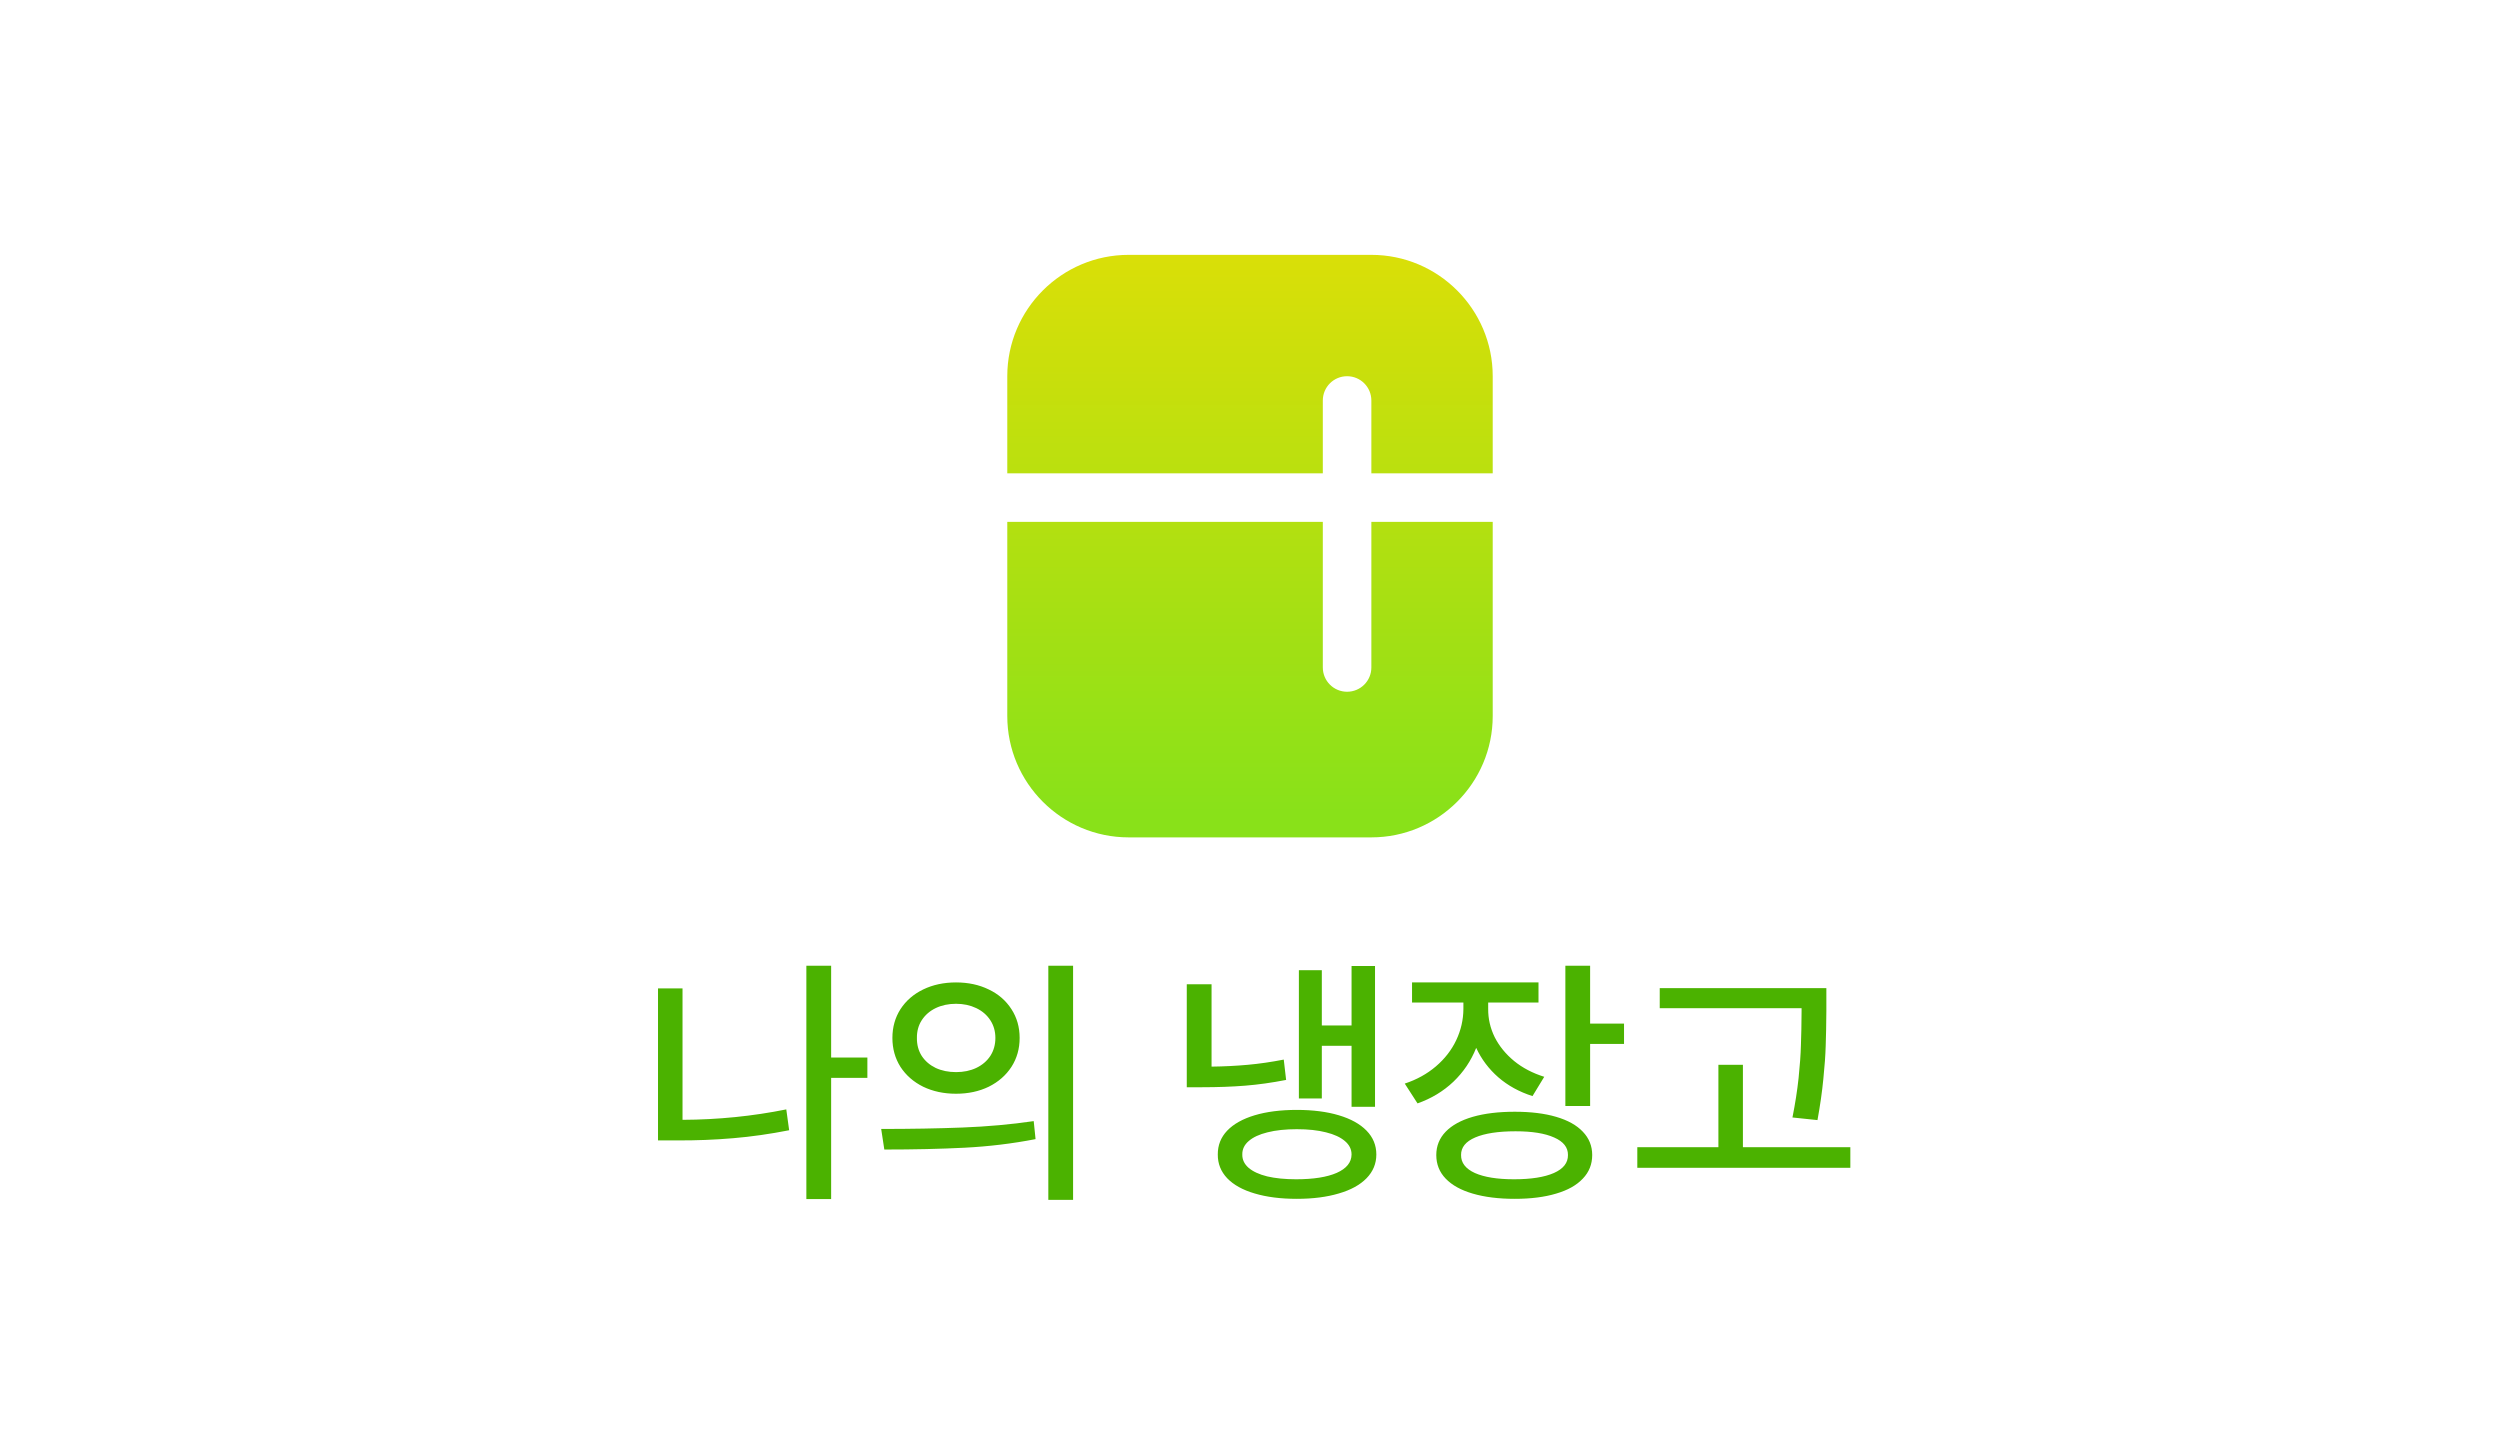 <svg width="103" height="60" viewBox="0 0 103 60" fill="none" xmlns="http://www.w3.org/2000/svg">
<g clip-path="url(#clip0_466_1174)">
<path d="M41.5 19.5V15.5C41.5 12.743 43.743 10.5 46.5 10.5H56.5C59.257 10.5 61.5 12.743 61.5 15.5V19.5H56.5V16.5C56.5 15.948 56.053 15.5 55.5 15.5C54.947 15.5 54.5 15.948 54.5 16.5V19.5H41.5ZM56.5 21.5V27.5C56.5 28.053 56.053 28.5 55.5 28.5C54.947 28.5 54.5 28.053 54.5 27.5V21.5H41.5V29.5C41.5 32.257 43.743 34.5 46.5 34.5H56.5C59.257 34.5 61.5 32.257 61.5 29.5V21.5H56.5Z" fill="url(#paint0_linear_466_1174)"/>
</g>
<path d="M35.736 44.407H34.243V49.402H33.222V39.788H34.243V43.569H35.736V44.407ZM27.11 40.723H28.12V46.137C29.591 46.13 31.016 45.986 32.395 45.707L32.513 46.566C31.733 46.72 30.965 46.83 30.209 46.894C29.453 46.959 28.685 46.989 27.905 46.985H27.11V40.723ZM39.388 40.476C39.889 40.476 40.339 40.572 40.736 40.766C41.134 40.955 41.445 41.226 41.671 41.577C41.897 41.924 42.009 42.32 42.009 42.764C42.009 43.208 41.897 43.605 41.671 43.956C41.445 44.303 41.134 44.575 40.736 44.773C40.339 44.966 39.889 45.062 39.388 45.062C38.887 45.062 38.436 44.966 38.035 44.773C37.637 44.575 37.326 44.303 37.1 43.956C36.878 43.605 36.767 43.208 36.767 42.764C36.767 42.32 36.878 41.924 37.1 41.577C37.326 41.229 37.637 40.959 38.035 40.766C38.436 40.572 38.887 40.476 39.388 40.476ZM36.305 46.513C37.516 46.513 38.633 46.493 39.657 46.454C40.681 46.414 41.658 46.327 42.589 46.19L42.665 46.932C41.705 47.118 40.729 47.236 39.737 47.286C38.749 47.336 37.648 47.361 36.434 47.361L36.305 46.513ZM37.777 42.764C37.773 43.043 37.84 43.29 37.976 43.505C38.115 43.716 38.307 43.881 38.55 43.999C38.797 44.114 39.077 44.171 39.388 44.171C39.7 44.171 39.977 44.114 40.221 43.999C40.468 43.881 40.661 43.716 40.801 43.505C40.94 43.29 41.01 43.043 41.01 42.764C41.01 42.488 40.94 42.245 40.801 42.033C40.661 41.818 40.468 41.652 40.221 41.534C39.974 41.416 39.696 41.356 39.388 41.356C39.077 41.356 38.797 41.416 38.55 41.534C38.307 41.652 38.115 41.818 37.976 42.033C37.84 42.245 37.773 42.488 37.777 42.764ZM43.191 39.788H44.211V49.435H43.191V39.788ZM56.651 45.6H55.684V43.086H54.459V45.256H53.514V39.971H54.459V42.248H55.684V39.799H56.651V45.6ZM48.895 40.551H49.916V43.945C50.438 43.938 50.936 43.913 51.409 43.87C51.885 43.827 52.379 43.755 52.891 43.655L52.988 44.493C52.401 44.608 51.837 44.687 51.296 44.73C50.759 44.773 50.17 44.794 49.529 44.794H48.895V40.551ZM50.173 47.565C50.17 47.186 50.299 46.858 50.56 46.583C50.825 46.307 51.203 46.096 51.693 45.949C52.184 45.802 52.762 45.728 53.428 45.728C54.091 45.728 54.667 45.802 55.158 45.949C55.652 46.096 56.033 46.307 56.302 46.583C56.57 46.858 56.705 47.186 56.705 47.565C56.705 47.941 56.57 48.267 56.302 48.543C56.033 48.819 55.652 49.028 55.158 49.171C54.667 49.318 54.091 49.392 53.428 49.392C52.762 49.392 52.184 49.318 51.693 49.171C51.203 49.028 50.825 48.819 50.56 48.543C50.299 48.267 50.17 47.941 50.173 47.565ZM51.183 47.565C51.179 47.777 51.266 47.959 51.441 48.113C51.62 48.267 51.876 48.385 52.209 48.468C52.546 48.547 52.943 48.586 53.401 48.586C54.114 48.586 54.671 48.498 55.072 48.323C55.476 48.144 55.681 47.891 55.684 47.565C55.684 47.351 55.593 47.166 55.41 47.012C55.227 46.855 54.968 46.735 54.631 46.652C54.295 46.566 53.894 46.523 53.428 46.523C52.963 46.523 52.56 46.566 52.22 46.652C51.883 46.735 51.625 46.855 51.446 47.012C51.267 47.166 51.179 47.351 51.183 47.565ZM61.313 41.56C61.309 41.969 61.399 42.359 61.581 42.731C61.768 43.1 62.035 43.428 62.382 43.714C62.729 43.997 63.143 44.214 63.623 44.364L63.139 45.159C62.599 44.987 62.129 44.73 61.732 44.386C61.338 44.042 61.034 43.637 60.819 43.172C60.608 43.705 60.294 44.171 59.879 44.568C59.464 44.962 58.971 45.259 58.402 45.46L57.876 44.644C58.366 44.482 58.794 44.246 59.159 43.935C59.524 43.623 59.804 43.263 59.997 42.855C60.19 42.447 60.289 42.019 60.292 41.571V41.303H58.176V40.476H63.386V41.303H61.313V41.56ZM59.175 47.587C59.175 47.215 59.304 46.894 59.562 46.626C59.823 46.357 60.196 46.153 60.679 46.013C61.166 45.873 61.743 45.804 62.409 45.804C63.068 45.804 63.635 45.873 64.111 46.013C64.591 46.153 64.958 46.357 65.212 46.626C65.47 46.894 65.599 47.215 65.599 47.587C65.599 47.967 65.47 48.291 65.212 48.559C64.958 48.831 64.591 49.037 64.111 49.177C63.635 49.32 63.068 49.392 62.409 49.392C61.743 49.392 61.166 49.32 60.679 49.177C60.196 49.037 59.823 48.831 59.562 48.559C59.304 48.291 59.175 47.967 59.175 47.587ZM60.196 47.587C60.192 47.906 60.382 48.153 60.765 48.328C61.152 48.5 61.689 48.586 62.377 48.586C63.082 48.586 63.63 48.5 64.02 48.328C64.41 48.156 64.604 47.909 64.6 47.587C64.604 47.275 64.416 47.035 64.036 46.867C63.657 46.695 63.125 46.609 62.441 46.609C61.728 46.609 61.175 46.694 60.781 46.862C60.387 47.03 60.192 47.272 60.196 47.587ZM64.493 39.788H65.513V42.173H66.91V43.011H65.513V45.567H64.493V39.788ZM75.246 41.657C75.242 42.212 75.233 42.687 75.219 43.081C75.208 43.471 75.176 43.927 75.122 44.45C75.072 44.973 74.991 45.539 74.88 46.148L73.849 46.04C73.964 45.464 74.048 44.921 74.102 44.413C74.155 43.901 74.188 43.449 74.198 43.059C74.213 42.669 74.222 42.202 74.225 41.657V41.539H68.381V40.712H75.246V41.657ZM67.457 47.265H70.798V43.87H71.808V47.265H76.234V48.113H67.457V47.265Z" fill="#4BB200"/>
<defs>
<linearGradient id="paint0_linear_466_1174" x1="51.5" y1="-0.088" x2="51.5" y2="37.18" gradientUnits="userSpaceOnUse">
<stop stop-color="#FFDE00"/>
<stop offset="0.9" stop-color="#89E119"/>
</linearGradient>
<clipPath id="clip0_466_1174">
<rect width="24" height="24" fill="white" transform="translate(39.5 10.5)"/>
</clipPath>
</defs>
</svg>
